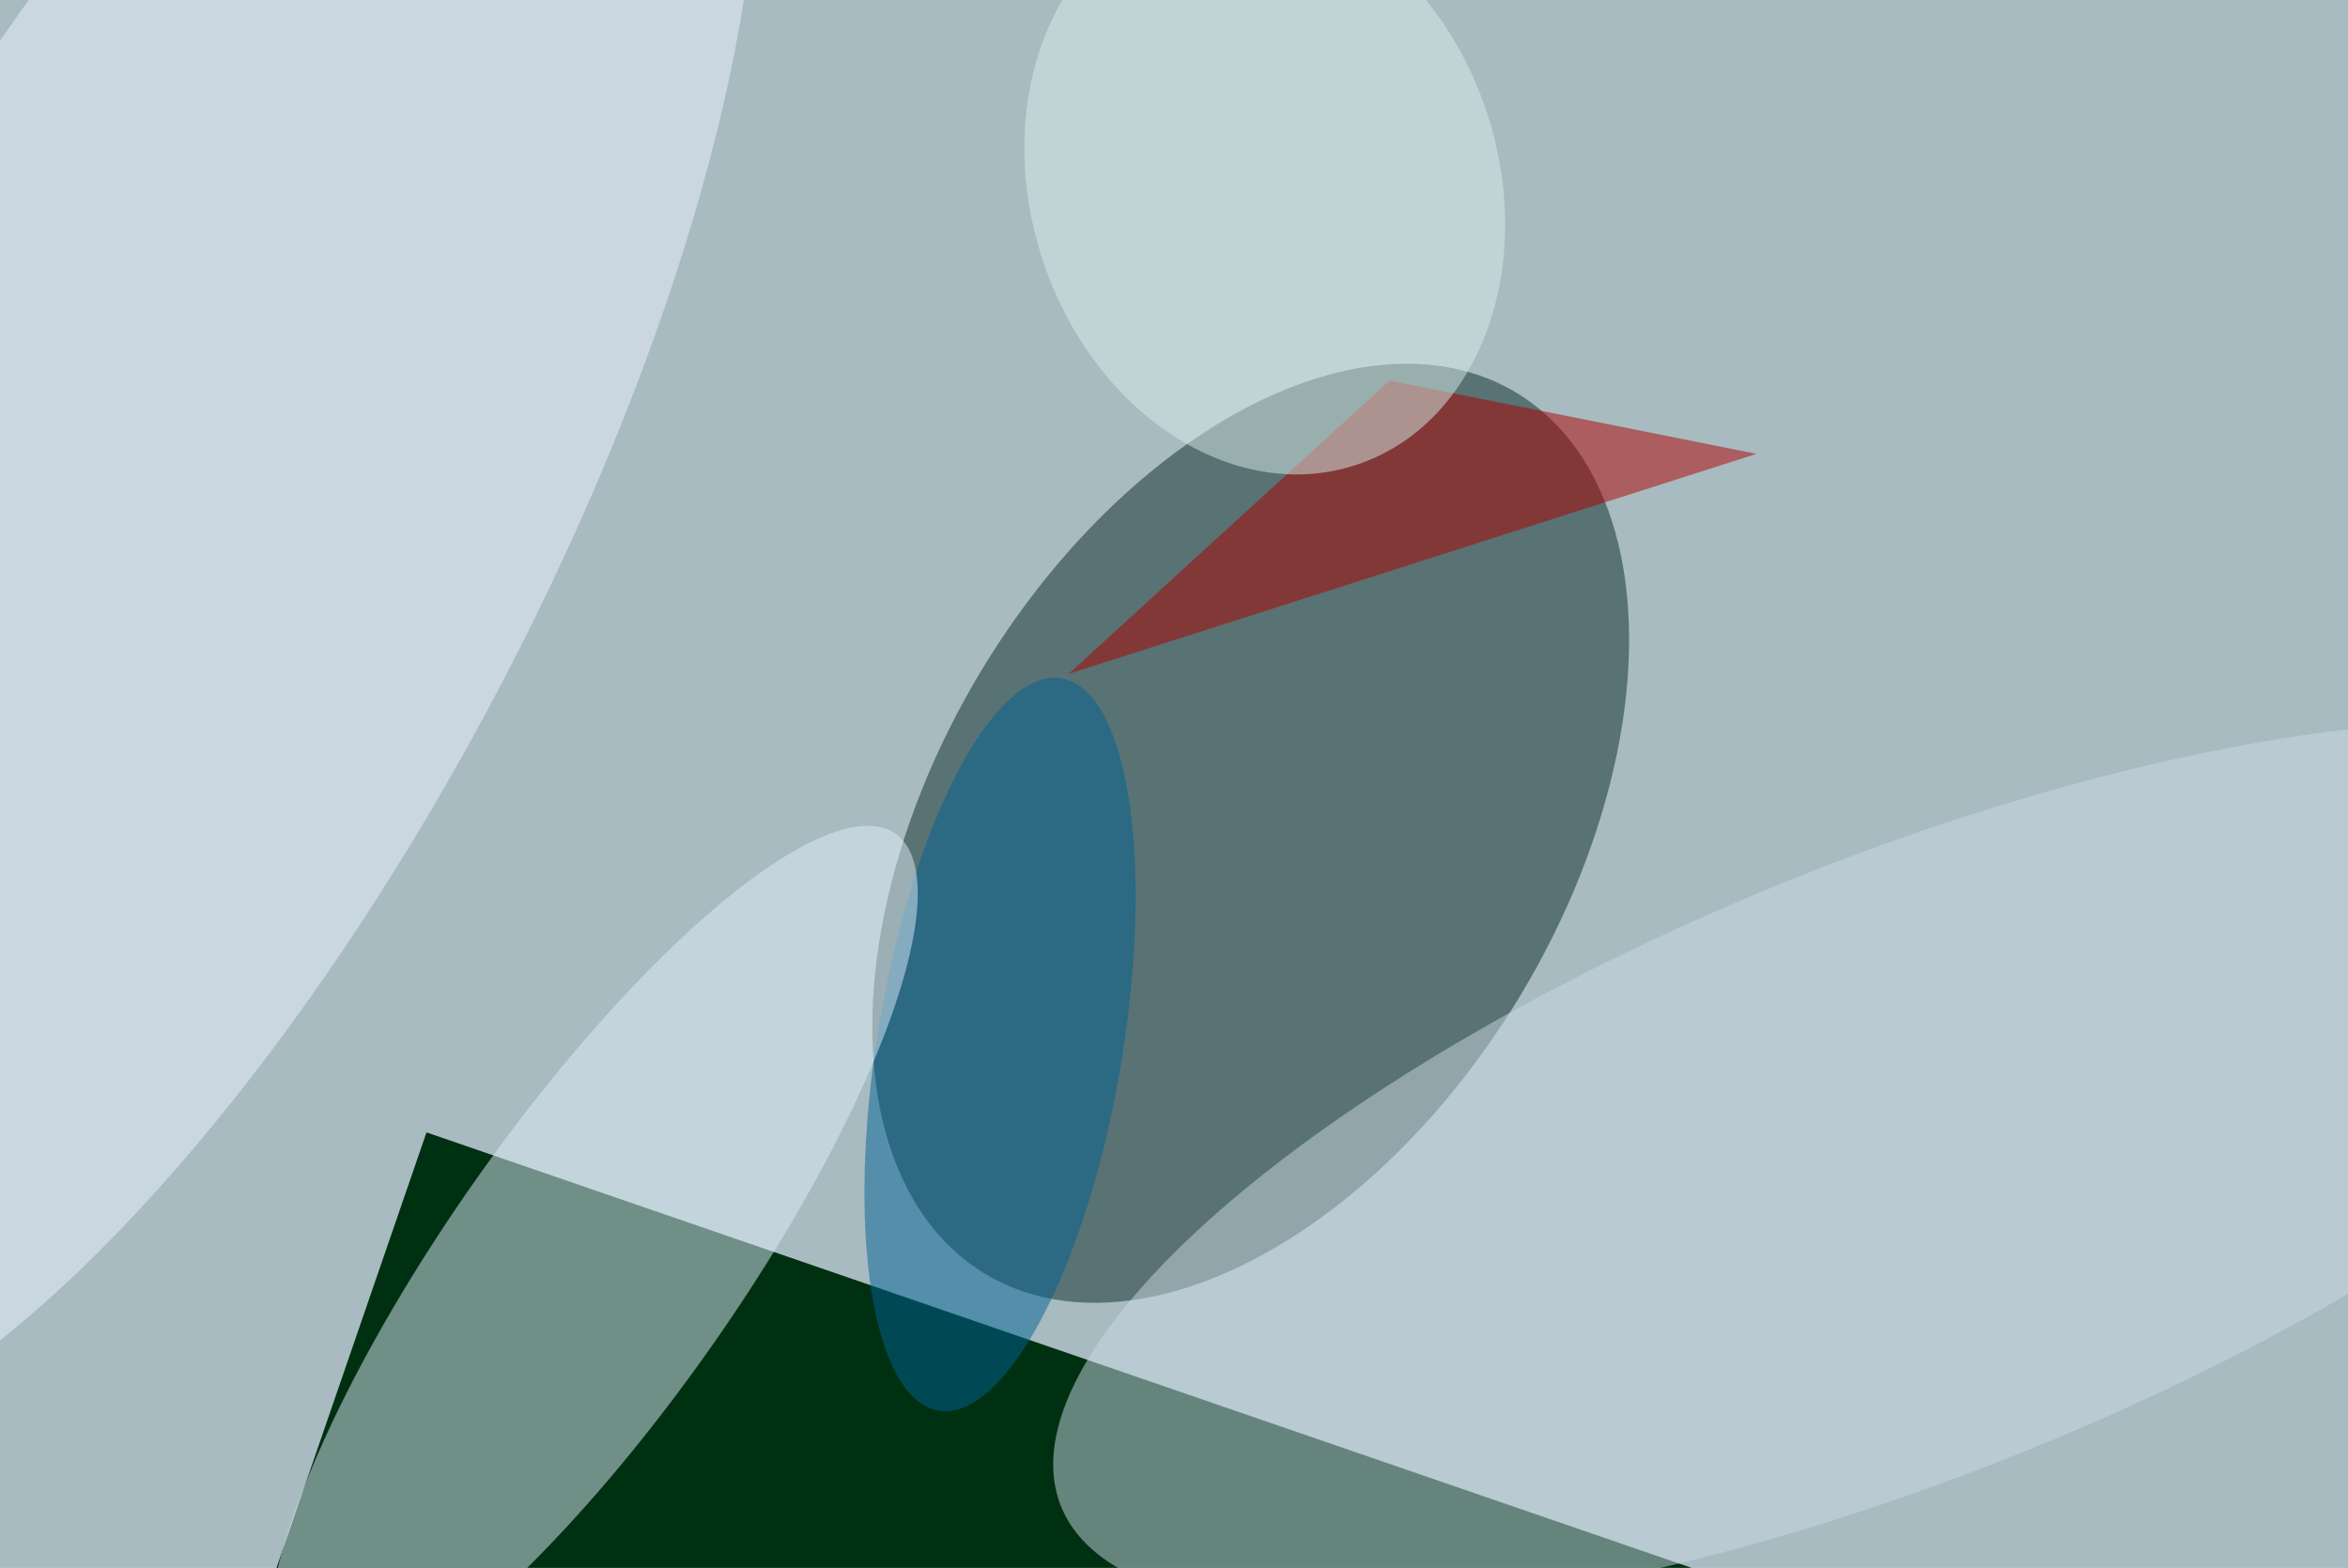 <svg xmlns="http://www.w3.org/2000/svg" viewBox="0 0 1024 684"><filter id="b"><feGaussianBlur stdDeviation="12" /></filter><path d="M0 0h1024v684H0z" fill="#a8bbc0" /><g filter="url(#b)" transform="scale(4) translate(0.5 0.5)"><g transform="translate(135.864 90.376) rotate(121.072) scale(56.1 34.314)"><ellipse fill="#0a2b26" fill-opacity=".502" cx="0" cy="0" rx="1" ry="1" /></g><g transform="translate(17.374 54.74) rotate(207.62) scale(41.568 114.812)"><ellipse fill="#edf3ff" fill-opacity=".502" cx="0" cy="0" rx="1" ry="1" /></g><g transform="translate(46 123) rotate(19) scale(19 21)"><path d="M0 0h1024v684H0z" fill="#003012" /></g><g transform="translate(108.533 113.41) rotate(189.529) scale(13.361 40.495)"><ellipse fill="#006396" fill-opacity=".502" cx="0" cy="0" rx="1" ry="1" /></g><path fill="#ad0000" fill-opacity=".502" d="M151 41l40 8-75 24z" /><g transform="translate(207.365 126.669) rotate(68.068) scale(33.679 99.372)"><ellipse fill="#cadae6" fill-opacity=".502" cx="0" cy="0" rx="1" ry="1" /></g><g transform="translate(137.397 19.814) rotate(341.974) scale(25.516 31.981)"><ellipse fill="#daede9" fill-opacity=".502" cx="0" cy="0" rx="1" ry="1" /></g><g transform="translate(64.167 137.334) rotate(125.108) scale(57.332 15.738)"><ellipse fill="#e0edf9" fill-opacity=".502" cx="0" cy="0" rx="1" ry="1" /></g></g></svg>